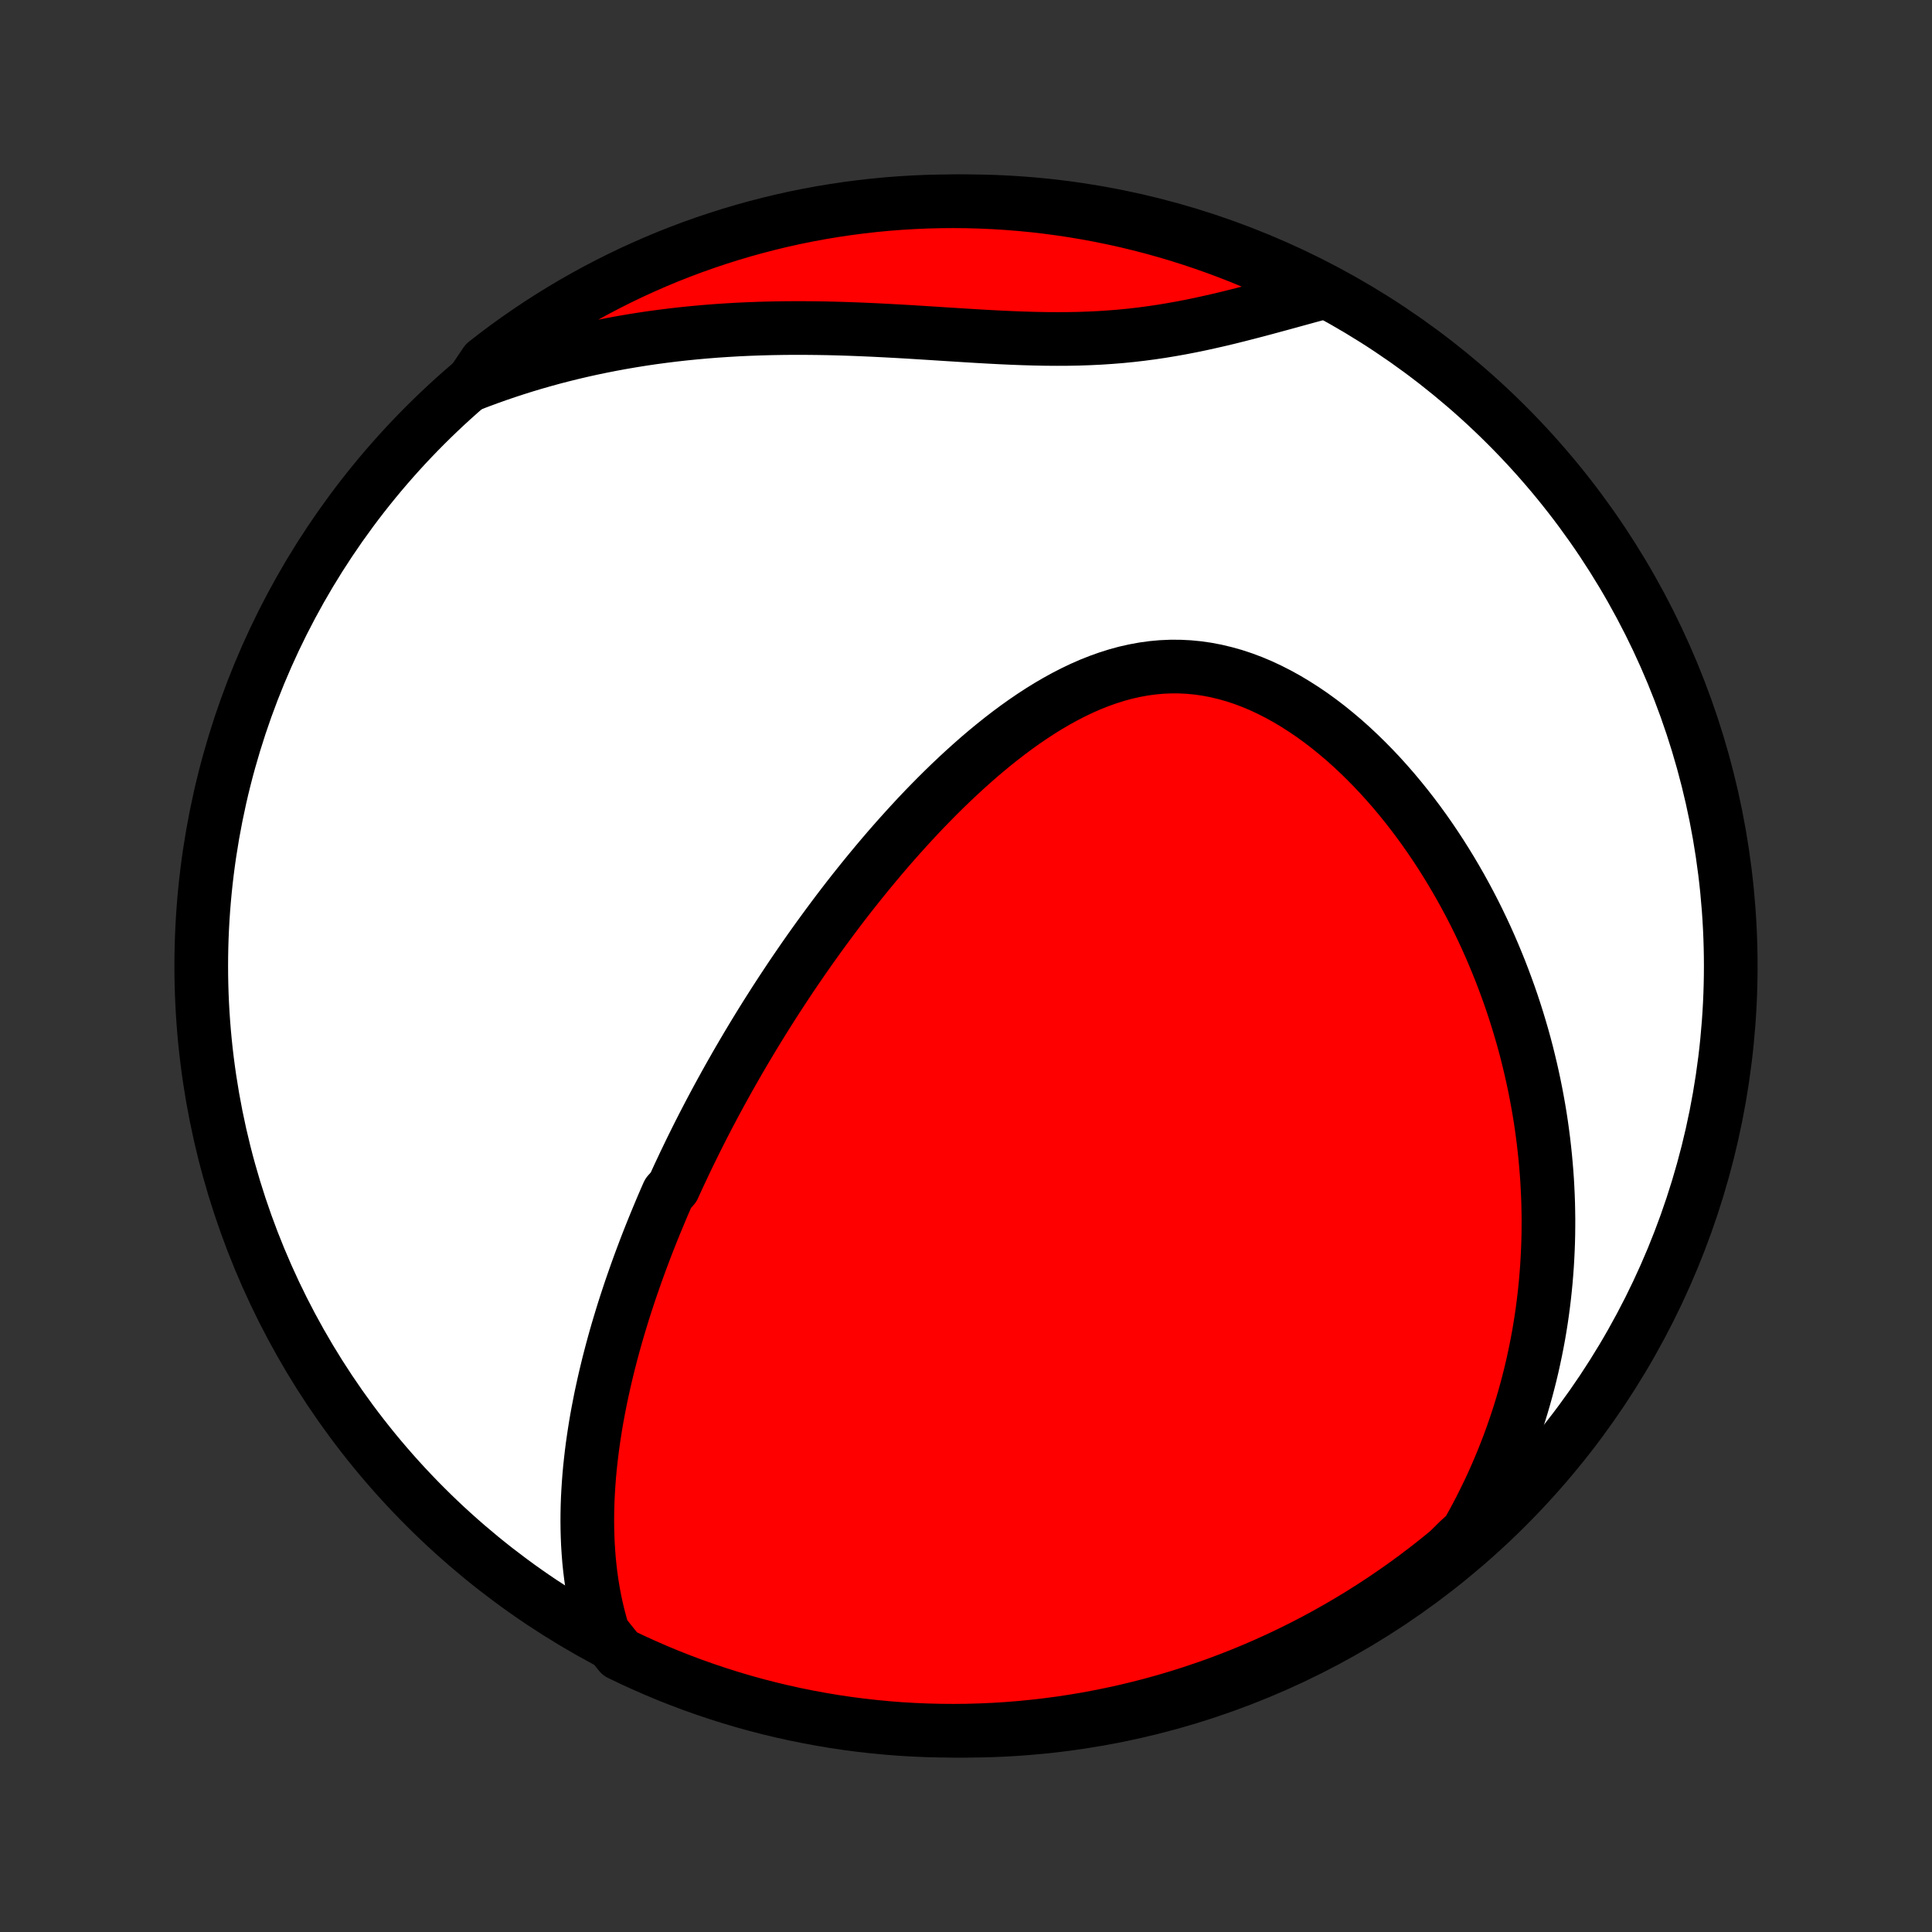 <?xml version="1.0" encoding="utf-8" standalone="no"?>
<!DOCTYPE svg PUBLIC "-//W3C//DTD SVG 1.1//EN"
  "http://www.w3.org/Graphics/SVG/1.1/DTD/svg11.dtd">
<!-- Created with matplotlib (http://matplotlib.org/) -->
<svg height="72pt" version="1.1" viewBox="0 0 72 72" width="72pt" xmlns="http://www.w3.org/2000/svg" xmlns:xlink="http://www.w3.org/1999/xlink">
 <rect x="0" y="0" width="72" height="72" fill="#333333" stroke="none"/>
 <defs>
  <style type="text/css">
*{stroke-linecap:butt;stroke-linejoin:round;}
  </style>
 </defs>
 <g id="figure_1">
  <g id="patch_1">
   <path d="
M0 72
L72 72
L72 0
L0 0
z
" style="fill:none;"/>
  </g>
  <g id="axes_1">
   <g id="PatchCollection_1">
    <defs>
     <path d="
M36 -7.5
C43.558 -7.5 50.808 -10.503 56.153 -15.848
C61.497 -21.192 64.5 -28.442 64.5 -36
C64.5 -43.558 61.497 -50.808 56.153 -56.153
C50.808 -61.497 43.558 -64.5 36 -64.5
C28.442 -64.5 21.192 -61.497 15.848 -56.153
C10.503 -50.808 7.5 -43.558 7.5 -36
C7.5 -28.442 10.503 -21.192 15.848 -15.848
C21.192 -10.503 28.442 -7.5 36 -7.5
z
" id="C0_0_a811fe30f3"/>
     <path d="
M22.476 -11.145
L22.386 -11.45
L22.305 -11.755
L22.232 -12.058
L22.167 -12.361
L22.11 -12.662
L22.061 -12.963
L22.018 -13.262
L21.982 -13.559
L21.952 -13.855
L21.929 -14.149
L21.91 -14.442
L21.898 -14.733
L21.89 -15.023
L21.887 -15.31
L21.889 -15.596
L21.895 -15.88
L21.905 -16.162
L21.92 -16.443
L21.938 -16.721
L21.959 -16.998
L21.984 -17.273
L22.013 -17.546
L22.044 -17.817
L22.078 -18.086
L22.116 -18.354
L22.156 -18.619
L22.198 -18.884
L22.243 -19.146
L22.291 -19.406
L22.341 -19.665
L22.392 -19.923
L22.447 -20.178
L22.503 -20.433
L22.561 -20.685
L22.621 -20.936
L22.682 -21.186
L22.746 -21.434
L22.811 -21.681
L22.878 -21.927
L22.946 -22.171
L23.016 -22.414
L23.088 -22.655
L23.161 -22.896
L23.235 -23.136
L23.311 -23.374
L23.389 -23.611
L23.467 -23.848
L23.547 -24.083
L23.629 -24.317
L23.711 -24.551
L23.795 -24.784
L23.88 -25.016
L23.967 -25.247
L24.054 -25.478
L24.143 -25.708
L24.233 -25.937
L24.325 -26.166
L24.418 -26.395
L24.512 -26.622
L24.607 -26.85
L24.703 -27.077
L24.801 -27.304
L24.9 -27.53
L25.101 -27.756
L25.204 -27.983
L25.308 -28.209
L25.414 -28.434
L25.52 -28.66
L25.629 -28.886
L25.738 -29.112
L25.849 -29.337
L25.961 -29.563
L26.075 -29.79
L26.19 -30.016
L26.307 -30.242
L26.425 -30.469
L26.545 -30.696
L26.666 -30.923
L26.789 -31.151
L26.914 -31.379
L27.04 -31.608
L27.168 -31.837
L27.298 -32.067
L27.429 -32.297
L27.563 -32.528
L27.698 -32.759
L27.835 -32.992
L27.974 -33.224
L28.115 -33.458
L28.258 -33.692
L28.403 -33.927
L28.55 -34.163
L28.7 -34.399
L28.851 -34.637
L29.005 -34.875
L29.161 -35.114
L29.32 -35.354
L29.48 -35.595
L29.644 -35.837
L29.81 -36.079
L29.978 -36.323
L30.149 -36.567
L30.323 -36.812
L30.499 -37.058
L30.679 -37.305
L30.861 -37.553
L31.046 -37.802
L31.233 -38.051
L31.424 -38.301
L31.618 -38.552
L31.815 -38.803
L32.016 -39.055
L32.219 -39.307
L32.426 -39.56
L32.636 -39.813
L32.849 -40.066
L33.066 -40.32
L33.286 -40.573
L33.51 -40.826
L33.738 -41.079
L33.969 -41.332
L34.203 -41.584
L34.441 -41.835
L34.684 -42.085
L34.929 -42.333
L35.179 -42.581
L35.432 -42.826
L35.689 -43.069
L35.95 -43.31
L36.215 -43.548
L36.483 -43.784
L36.756 -44.016
L37.032 -44.243
L37.312 -44.467
L37.596 -44.686
L37.884 -44.9
L38.176 -45.108
L38.471 -45.309
L38.77 -45.504
L39.072 -45.691
L39.379 -45.87
L39.688 -46.04
L40.002 -46.201
L40.318 -46.352
L40.637 -46.492
L40.96 -46.62
L41.285 -46.736
L41.614 -46.84
L41.944 -46.93
L42.277 -47.005
L42.612 -47.067
L42.948 -47.113
L43.286 -47.144
L43.626 -47.159
L43.965 -47.158
L44.306 -47.141
L44.646 -47.108
L44.986 -47.059
L45.325 -46.994
L45.663 -46.913
L46 -46.818
L46.335 -46.707
L46.667 -46.582
L46.997 -46.443
L47.324 -46.29
L47.647 -46.125
L47.967 -45.948
L48.282 -45.759
L48.594 -45.56
L48.901 -45.351
L49.203 -45.132
L49.501 -44.904
L49.793 -44.667
L50.08 -44.424
L50.361 -44.173
L50.637 -43.915
L50.907 -43.651
L51.172 -43.382
L51.431 -43.108
L51.683 -42.829
L51.93 -42.546
L52.171 -42.258
L52.406 -41.968
L52.635 -41.674
L52.858 -41.378
L53.075 -41.079
L53.286 -40.778
L53.491 -40.475
L53.691 -40.17
L53.884 -39.864
L54.072 -39.557
L54.254 -39.249
L54.431 -38.94
L54.602 -38.63
L54.768 -38.32
L54.928 -38.01
L55.083 -37.699
L55.232 -37.389
L55.377 -37.078
L55.516 -36.767
L55.65 -36.457
L55.779 -36.147
L55.904 -35.838
L56.023 -35.529
L56.138 -35.22
L56.249 -34.912
L56.355 -34.605
L56.456 -34.298
L56.553 -33.992
L56.645 -33.687
L56.734 -33.382
L56.818 -33.078
L56.898 -32.775
L56.973 -32.473
L57.045 -32.171
L57.113 -31.87
L57.177 -31.57
L57.237 -31.271
L57.293 -30.972
L57.346 -30.674
L57.395 -30.377
L57.44 -30.081
L57.481 -29.785
L57.519 -29.49
L57.553 -29.195
L57.584 -28.901
L57.611 -28.608
L57.635 -28.316
L57.656 -28.023
L57.672 -27.732
L57.686 -27.44
L57.696 -27.15
L57.702 -26.859
L57.706 -26.569
L57.705 -26.279
L57.702 -25.99
L57.695 -25.701
L57.684 -25.412
L57.67 -25.123
L57.653 -24.834
L57.632 -24.546
L57.608 -24.257
L57.58 -23.969
L57.549 -23.681
L57.514 -23.392
L57.476 -23.104
L57.434 -22.815
L57.388 -22.526
L57.339 -22.237
L57.285 -21.948
L57.228 -21.659
L57.167 -21.369
L57.103 -21.079
L57.034 -20.788
L56.961 -20.498
L56.884 -20.206
L56.803 -19.915
L56.718 -19.623
L56.628 -19.33
L56.533 -19.037
L56.434 -18.744
L56.331 -18.45
L56.223 -18.155
L56.109 -17.86
L55.991 -17.564
L55.868 -17.267
L55.739 -16.97
L55.606 -16.673
L55.466 -16.375
L55.321 -16.076
L55.17 -15.776
L55.014 -15.476
L54.851 -15.176
L54.682 -14.875
L54.352 -14.574
L53.969 -14.195
L53.58 -13.878
L53.186 -13.568
L52.786 -13.264
L52.382 -12.968
L51.972 -12.679
L51.558 -12.396
L51.139 -12.121
L50.715 -11.853
L50.287 -11.593
L49.854 -11.34
L49.417 -11.094
L48.977 -10.856
L48.532 -10.626
L48.083 -10.403
L47.631 -10.188
L47.175 -9.981
L46.716 -9.782
L46.253 -9.591
L45.788 -9.408
L45.319 -9.233
L44.847 -9.067
L44.373 -8.908
L43.897 -8.758
L43.417 -8.616
L42.936 -8.482
L42.453 -8.357
L41.967 -8.24
L41.48 -8.132
L40.991 -8.032
L40.5 -7.94
L40.009 -7.858
L39.516 -7.783
L39.021 -7.718
L38.526 -7.661
L38.031 -7.612
L37.534 -7.572
L37.037 -7.541
L36.54 -7.519
L36.042 -7.505
L35.545 -7.5
L35.048 -7.504
L34.551 -7.516
L34.054 -7.537
L33.558 -7.566
L33.063 -7.605
L32.569 -7.652
L32.076 -7.707
L31.584 -7.771
L31.093 -7.844
L30.604 -7.926
L30.116 -8.016
L29.63 -8.114
L29.146 -8.221
L28.665 -8.336
L28.185 -8.46
L27.708 -8.592
L27.233 -8.733
L26.762 -8.882
L26.292 -9.039
L25.826 -9.204
L25.363 -9.378
L24.903 -9.559
L24.447 -9.749
L23.994 -9.947
L23.545 -10.152
L23.099 -10.366
z
" id="C0_1_376a5a8819"/>
     <path d="
M17.547 -57.666
L17.875 -57.791
L18.205 -57.913
L18.539 -58.032
L18.876 -58.147
L19.215 -58.258
L19.558 -58.366
L19.904 -58.47
L20.254 -58.57
L20.606 -58.667
L20.962 -58.759
L21.321 -58.848
L21.683 -58.933
L22.049 -59.014
L22.418 -59.091
L22.79 -59.164
L23.165 -59.233
L23.544 -59.298
L23.925 -59.359
L24.31 -59.416
L24.698 -59.468
L25.09 -59.517
L25.484 -59.561
L25.881 -59.601
L26.282 -59.637
L26.685 -59.669
L27.091 -59.696
L27.5 -59.72
L27.912 -59.739
L28.326 -59.754
L28.743 -59.765
L29.162 -59.772
L29.582 -59.776
L30.006 -59.775
L30.43 -59.771
L30.857 -59.764
L31.285 -59.753
L31.714 -59.739
L32.144 -59.722
L32.575 -59.703
L33.007 -59.681
L33.439 -59.658
L33.871 -59.633
L34.304 -59.606
L34.735 -59.579
L35.166 -59.551
L35.596 -59.524
L36.025 -59.497
L36.453 -59.471
L36.878 -59.447
L37.302 -59.425
L37.723 -59.406
L38.142 -59.39
L38.558 -59.378
L38.971 -59.37
L39.381 -59.367
L39.788 -59.369
L40.191 -59.376
L40.59 -59.39
L40.986 -59.409
L41.379 -59.435
L41.767 -59.466
L42.151 -59.504
L42.532 -59.548
L42.909 -59.598
L43.282 -59.653
L43.651 -59.714
L44.016 -59.779
L44.378 -59.849
L44.737 -59.923
L45.091 -60.001
L45.443 -60.081
L45.79 -60.164
L46.135 -60.25
L46.476 -60.337
L46.814 -60.425
L47.149 -60.514
L47.48 -60.604
L47.809 -60.693
L48.135 -60.783
L48.457 -60.871
L48.777 -60.959
L49.093 -61.045
L48.974 -61.129
L48.53 -61.375
L48.081 -61.598
L47.629 -61.813
L47.173 -62.02
L46.714 -62.219
L46.251 -62.41
L45.785 -62.593
L45.317 -62.767
L44.845 -62.934
L44.371 -63.093
L43.894 -63.243
L43.415 -63.385
L42.934 -63.519
L42.45 -63.644
L41.965 -63.761
L41.477 -63.869
L40.989 -63.969
L40.498 -64.06
L40.006 -64.143
L39.513 -64.217
L39.019 -64.283
L38.524 -64.34
L38.028 -64.388
L37.532 -64.428
L37.035 -64.459
L36.538 -64.481
L36.04 -64.495
L35.543 -64.5
L35.045 -64.496
L34.549 -64.484
L34.052 -64.463
L33.556 -64.433
L33.061 -64.395
L32.567 -64.348
L32.073 -64.292
L31.581 -64.228
L31.091 -64.155
L30.601 -64.074
L30.114 -63.984
L29.628 -63.886
L29.144 -63.779
L28.663 -63.663
L28.183 -63.539
L27.706 -63.407
L27.231 -63.266
L26.759 -63.117
L26.29 -62.96
L25.824 -62.795
L25.361 -62.621
L24.901 -62.44
L24.445 -62.25
L23.992 -62.052
L23.543 -61.847
L23.097 -61.633
L22.656 -61.412
L22.218 -61.183
L21.785 -60.946
L21.356 -60.702
L20.931 -60.45
L20.512 -60.191
L20.096 -59.924
L19.686 -59.65
L19.281 -59.369
L18.88 -59.081
L18.485 -58.785
L18.096 -58.483
z
" id="C0_2_81516e3b44"/>
    </defs>
    <g clip-path="url(#p1bffca34e9)">
     <use style="fill:#ffffff;stroke:#000000;stroke-width:2.0;" x="0.0" xlink:href="#C0_0_a811fe30f3" y="72.0"/>
    </g>
    <g clip-path="url(#p1bffca34e9)">
     <use style="fill:#ff0000;stroke:#000000;stroke-width:2.0;" x="0.0" xlink:href="#C0_1_376a5a8819" y="72.0"/>
    </g>
    <g clip-path="url(#p1bffca34e9)">
     <use style="fill:#ff0000;stroke:#000000;stroke-width:2.0;" x="0.0" xlink:href="#C0_2_81516e3b44" y="72.0"/>
    </g>
   </g>
  </g>
 </g>
 <defs>
  <clipPath id="p1bffca34e9">
   <rect height="72.0" width="72.0" x="0.0" y="0.0"/>
  </clipPath>
 </defs>
</svg>
